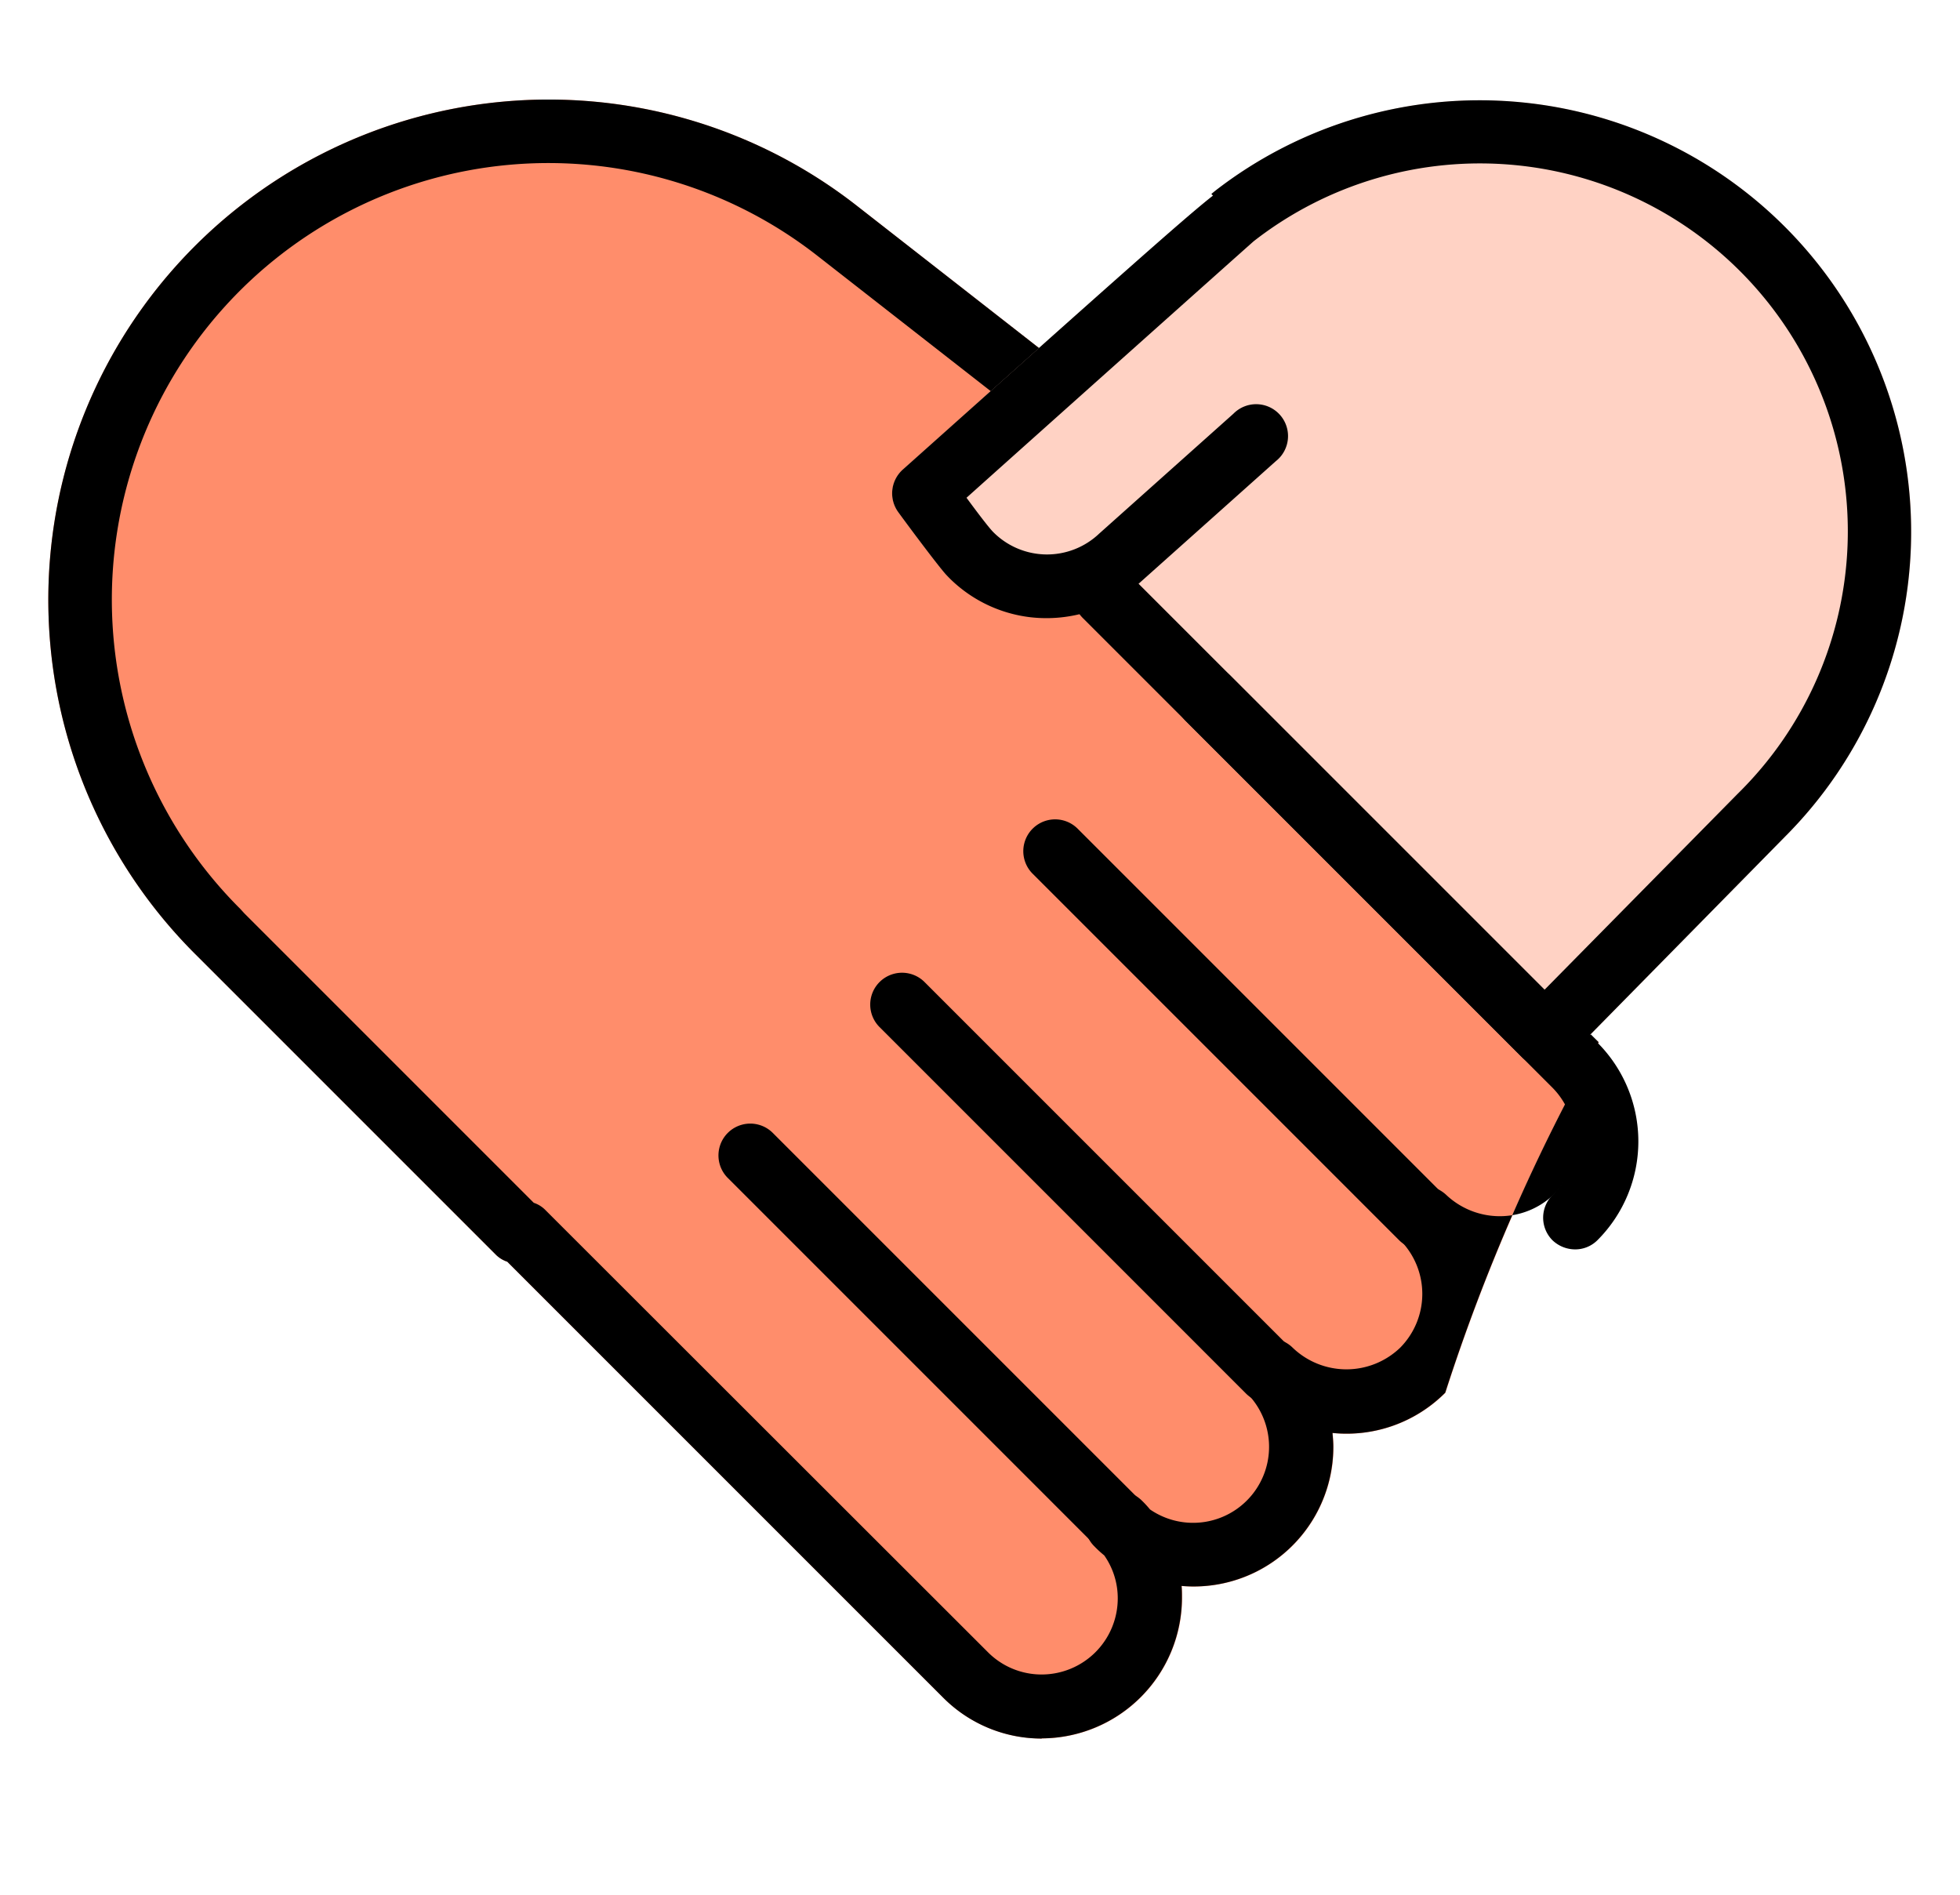 <svg id="ic_art_responsive" xmlns="http://www.w3.org/2000/svg" width="60" height="58" viewBox="0 0 60 58">
  <rect id="Rectangle_508" data-name="Rectangle 508" width="40" height="38" fill="none"/>
  <g id="Group_2107" data-name="Group 2107" transform="translate(1.5 3.053)">
    <g id="Group_1982" data-name="Group 1982">
      <path id="Path_1076" data-name="Path 1076" d="M1329.519,530.677h0a4.251,4.251,0,0,1-3.024-1.256l-13.341-13.341a.892.892,0,0,1-.366-.232l-9.121-9.121a15.316,15.316,0,0,1,20.169-22.986l6.231,4.866a.972.972,0,0,1,.171,1.366c-.329.427.458,5.983,3.6,8.158l12.731,11.231a57.969,57.969,0,0,0-4.695,10.731,4.266,4.266,0,0,1-3.451,1.232c.012.146.025.28.025.427a4.274,4.274,0,0,1-4.646,4.256c.012.122.012.244.012.366a4.309,4.309,0,0,1-4.292,4.3Z" transform="translate(-1299.126 -480.511)" fill="#ff8d6b"/>
      <path id="Path_1008" data-name="Path 1008" d="M1329.519,530.677h0a4.251,4.251,0,0,1-3.024-1.256l-13.341-13.341a.892.892,0,0,1-.366-.232l-9.121-9.121a15.316,15.316,0,0,1,20.169-22.986l6.231,4.866a.973.973,0,0,1-1.2,1.537l-6.231-4.866a13.364,13.364,0,0,0-17.657,20c.024.024.11.122.134.146l8.853,8.853a.893.893,0,0,1,.366.232l13.536,13.524a2.316,2.316,0,0,0,1.646.683h0a2.331,2.331,0,0,0,2.329-2.329,2.283,2.283,0,0,0-.414-1.317,3.309,3.309,0,0,1-.305-.28.946.946,0,0,1-.28-.719.993.993,0,0,1,.329-.707,1.027,1.027,0,0,1,1.378,0,3.283,3.283,0,0,1,.28.3,2.326,2.326,0,0,0,2.963-3.561.981.981,0,0,1,.683-1.671.974.974,0,0,1,.72.28,2.375,2.375,0,0,0,3.292,0,2.34,2.34,0,0,0,0-3.292.981.981,0,0,1,.683-1.671,1.069,1.069,0,0,1,.72.28,2.387,2.387,0,0,0,3.292,0,2.341,2.341,0,0,0,0-3.292l-11.231-11.231a.974.974,0,1,1,1.378-1.378l11.231,11.231a57.969,57.969,0,0,0-4.695,10.731,4.266,4.266,0,0,1-3.451,1.232c.012.146.025.28.025.427a4.274,4.274,0,0,1-4.646,4.256c.012.122.012.244.012.366a4.309,4.309,0,0,1-4.292,4.3Z" transform="translate(-1299.126 -480.511)"/>
    </g>
    <g id="Group_1983" data-name="Group 1983" transform="translate(25.814 0.001)">
      <path id="Path_1075" data-name="Path 1075" d="M1340.275,510.105a.987.987,0,0,1-.7-.28l-10.3-10.3a.979.979,0,0,1,0-1.378c.378-.378-2.541-2.31-3.76-2.456-1-.122-2.958.054-3.581-.654-.3-.341-1.268-1.646-1.451-1.9a.977.977,0,0,1,.134-1.3c6.512-5.817,8.67-7.743,9.5-8.39l-.049-.049c.024-.024.073-.061.1-.085a13.209,13.209,0,0,1,17.45,19.767l-6.646,6.756a1.02,1.02,0,0,1-.7.281Z" transform="translate(-1320.295 -480.512)" fill="#ffd2c4"/>
      <path id="Path_1009" data-name="Path 1009" d="M1340.275,510.105a.987.987,0,0,1-.7-.28l-10.3-10.3a.974.974,0,0,1,1.378-1.378l9.609,9.609,5.914-6a11.261,11.261,0,0,0-14.816-16.914c-.1.085-6.451,5.756-8.792,7.853.341.463.683.914.817,1.049a2.319,2.319,0,0,0,3.244.049l4.11-3.671a.976.976,0,1,1,1.3,1.451l-4.109,3.67a4.307,4.307,0,0,1-3.4,1.11,4.208,4.208,0,0,1-2.6-1.317c-.3-.341-1.268-1.646-1.451-1.9a.977.977,0,0,1,.134-1.3c6.512-5.817,8.67-7.743,9.5-8.39l-.049-.049c.024-.024.073-.061.1-.085a13.209,13.209,0,0,1,17.45,19.767l-6.646,6.756a1.02,1.02,0,0,1-.7.281Z" transform="translate(-1320.295 -480.512)"/>
    </g>
    <g id="Group_1984" data-name="Group 1984" transform="translate(20.5 31.347)">
      <path id="Path_1010" data-name="Path 1010" d="M1328.159,519.4a1.009,1.009,0,0,1-.7-.281l-11.243-11.243a.974.974,0,0,1,1.378-1.378l11.243,11.243a.979.979,0,0,1,0,1.378A.959.959,0,0,1,1328.159,519.4Z" transform="translate(-1315.937 -506.218)"/>
    </g>
    <g id="Group_1985" data-name="Group 1985" transform="translate(25.146 26.726)">
      <path id="Path_1011" data-name="Path 1011" d="M1331.957,515.6a1.01,1.01,0,0,1-.7-.28l-11.231-11.231a.974.974,0,1,1,1.378-1.378l11.231,11.231a.969.969,0,0,1-.683,1.658Z" transform="translate(-1319.747 -502.428)"/>
    </g>
    <g id="Group_1986" data-name="Group 1986" transform="translate(29.829 22.031)">
      <path id="Path_1012" data-name="Path 1012" d="M1335.8,511.75a1.009,1.009,0,0,1-.7-.28l-11.231-11.231a.974.974,0,0,1,1.378-1.378l11.231,11.231a.979.979,0,0,1,0,1.378A.912.912,0,0,1,1335.8,511.75Z" transform="translate(-1323.587 -498.578)"/>
    </g>
    <g id="Group_1987" data-name="Group 1987" transform="translate(31.365 14.202)">
      <path id="Path_1013" data-name="Path 1013" d="M1340.2,513.147a1.008,1.008,0,0,1-.695-.281.978.978,0,0,1,0-1.378,2.341,2.341,0,0,0,0-3.292l-14.377-14.377a.974.974,0,1,1,1.378-1.378l14.377,14.377a4.277,4.277,0,0,1,0,6.048A.959.959,0,0,1,1340.2,513.147Z" transform="translate(-1324.847 -492.157)"/>
    </g>
  </g>
</svg>
